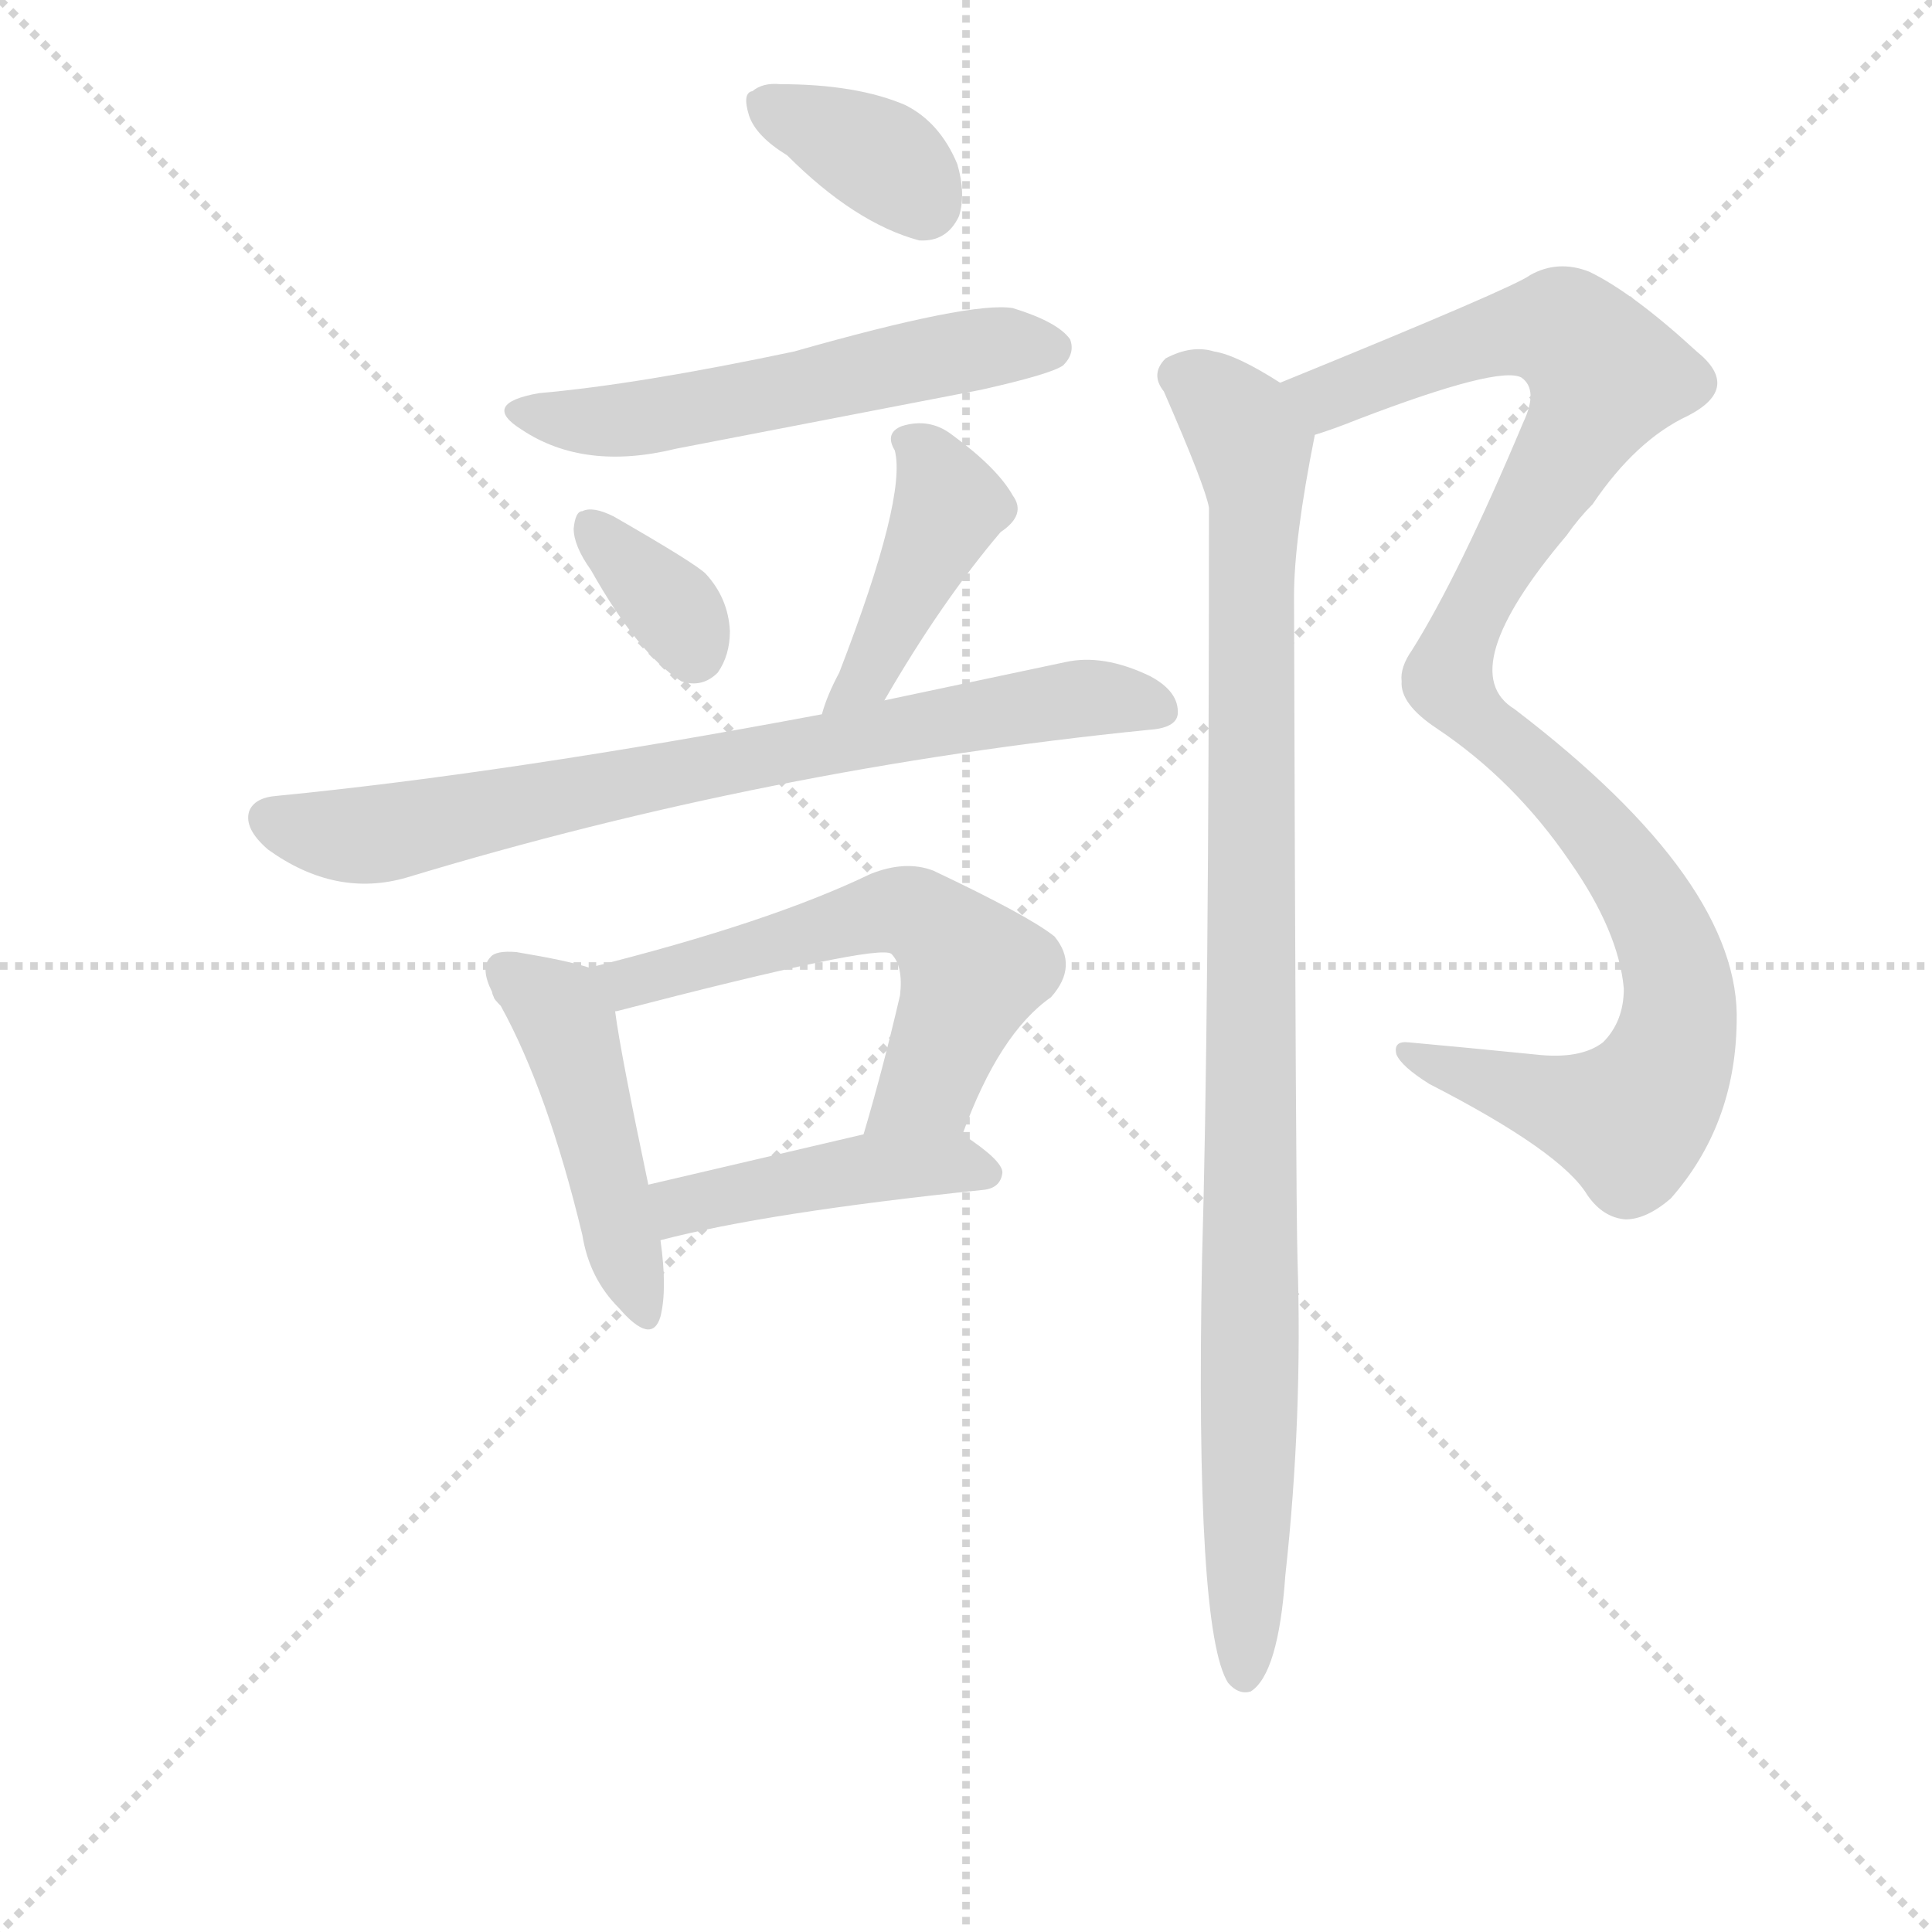 <svg version="1.1" viewBox="0 0 1024 1024" xmlns="http://www.w3.org/2000/svg">
  <g stroke="lightgray" stroke-dasharray="1,1" stroke-width="1" transform="scale(4, 4)">
    <line x1="0" y1="0" x2="256" y2="256"></line>
    <line x1="256" y1="0" x2="0" y2="256"></line>
    <line x1="128" y1="0" x2="128" y2="256"></line>
    <line x1="0" y1="128" x2="256" y2="128"></line>
  </g>
<g transform="scale(0.92, -0.92) translate(60, -900)">
   <style type="text/css">
    @keyframes keyframes0 {
      from {
       stroke: blue;
       stroke-dashoffset: 363;
       stroke-width: 128;
       }
       54% {
       animation-timing-function: step-end;
       stroke: blue;
       stroke-dashoffset: 0;
       stroke-width: 128;
       }
       to {
       stroke: black;
       stroke-width: 1024;
       }
       }
       #make-me-a-hanzi-animation-0 {
         animation: keyframes0 0.545s both;
         animation-delay: 0s;
         animation-timing-function: linear;
       }
    @keyframes keyframes1 {
      from {
       stroke: blue;
       stroke-dashoffset: 564;
       stroke-width: 128;
       }
       65% {
       animation-timing-function: step-end;
       stroke: blue;
       stroke-dashoffset: 0;
       stroke-width: 128;
       }
       to {
       stroke: black;
       stroke-width: 1024;
       }
       }
       #make-me-a-hanzi-animation-1 {
         animation: keyframes1 0.709s both;
         animation-delay: 0.545s;
         animation-timing-function: linear;
       }
    @keyframes keyframes2 {
      from {
       stroke: blue;
       stroke-dashoffset: 349;
       stroke-width: 128;
       }
       53% {
       animation-timing-function: step-end;
       stroke: blue;
       stroke-dashoffset: 0;
       stroke-width: 128;
       }
       to {
       stroke: black;
       stroke-width: 1024;
       }
       }
       #make-me-a-hanzi-animation-2 {
         animation: keyframes2 0.534s both;
         animation-delay: 1.254s;
         animation-timing-function: linear;
       }
    @keyframes keyframes3 {
      from {
       stroke: blue;
       stroke-dashoffset: 434;
       stroke-width: 128;
       }
       59% {
       animation-timing-function: step-end;
       stroke: blue;
       stroke-dashoffset: 0;
       stroke-width: 128;
       }
       to {
       stroke: black;
       stroke-width: 1024;
       }
       }
       #make-me-a-hanzi-animation-3 {
         animation: keyframes3 0.603s both;
         animation-delay: 1.788s;
         animation-timing-function: linear;
       }
    @keyframes keyframes4 {
      from {
       stroke: blue;
       stroke-dashoffset: 778;
       stroke-width: 128;
       }
       72% {
       animation-timing-function: step-end;
       stroke: blue;
       stroke-dashoffset: 0;
       stroke-width: 128;
       }
       to {
       stroke: black;
       stroke-width: 1024;
       }
       }
       #make-me-a-hanzi-animation-4 {
         animation: keyframes4 0.883s both;
         animation-delay: 2.392s;
         animation-timing-function: linear;
       }
    @keyframes keyframes5 {
      from {
       stroke: blue;
       stroke-dashoffset: 472;
       stroke-width: 128;
       }
       61% {
       animation-timing-function: step-end;
       stroke: blue;
       stroke-dashoffset: 0;
       stroke-width: 128;
       }
       to {
       stroke: black;
       stroke-width: 1024;
       }
       }
       #make-me-a-hanzi-animation-5 {
         animation: keyframes5 0.634s both;
         animation-delay: 3.275s;
         animation-timing-function: linear;
       }
    @keyframes keyframes6 {
      from {
       stroke: blue;
       stroke-dashoffset: 597;
       stroke-width: 128;
       }
       66% {
       animation-timing-function: step-end;
       stroke: blue;
       stroke-dashoffset: 0;
       stroke-width: 128;
       }
       to {
       stroke: black;
       stroke-width: 1024;
       }
       }
       #make-me-a-hanzi-animation-6 {
         animation: keyframes6 0.736s both;
         animation-delay: 3.909s;
         animation-timing-function: linear;
       }
    @keyframes keyframes7 {
      from {
       stroke: blue;
       stroke-dashoffset: 450;
       stroke-width: 128;
       }
       59% {
       animation-timing-function: step-end;
       stroke: blue;
       stroke-dashoffset: 0;
       stroke-width: 128;
       }
       to {
       stroke: black;
       stroke-width: 1024;
       }
       }
       #make-me-a-hanzi-animation-7 {
         animation: keyframes7 0.616s both;
         animation-delay: 4.645s;
         animation-timing-function: linear;
       }
    @keyframes keyframes8 {
      from {
       stroke: blue;
       stroke-dashoffset: 1091;
       stroke-width: 128;
       }
       78% {
       animation-timing-function: step-end;
       stroke: blue;
       stroke-dashoffset: 0;
       stroke-width: 128;
       }
       to {
       stroke: black;
       stroke-width: 1024;
       }
       }
       #make-me-a-hanzi-animation-8 {
         animation: keyframes8 1.138s both;
         animation-delay: 5.261s;
         animation-timing-function: linear;
       }
    @keyframes keyframes9 {
      from {
       stroke: blue;
       stroke-dashoffset: 1022;
       stroke-width: 128;
       }
       77% {
       animation-timing-function: step-end;
       stroke: blue;
       stroke-dashoffset: 0;
       stroke-width: 128;
       }
       to {
       stroke: black;
       stroke-width: 1024;
       }
       }
       #make-me-a-hanzi-animation-9 {
         animation: keyframes9 1.082s both;
         animation-delay: 6.399s;
         animation-timing-function: linear;
       }
</style>
<path d="M 393.5 810.5 Q 432.5 771.5 469.5 761.5 Q 485.5 760.5 492.5 775.5 Q 496.5 788.5 491.5 805.5 Q 481.5 829.5 461.5 839.5 Q 433.5 851.5 389.5 851.5 Q 379.5 852.5 373.5 847.5 Q 367.5 846.5 371.5 833.5 Q 375.5 821.5 393.5 810.5 Z" fill="lightgray"></path> 
<path d="M 250.5 673.5 Q 216.5 667.5 240.5 652.5 Q 276.5 628.5 329.5 641.5 L 505.5 675.5 Q 545.5 684.5 552.5 689.5 Q 559.5 696.5 556.5 704.5 Q 549.5 714.5 523.5 722.5 Q 499.5 726.5 397.5 697.5 Q 307.5 678.5 250.5 673.5 Z" fill="lightgray"></path> 
<path d="M 280.5 571.5 Q 307.5 523.5 332.5 507.5 Q 344.5 503.5 353.5 512.5 Q 360.5 522.5 360.5 536.5 Q 359.5 555.5 346.5 569.5 Q 340.5 575.5 293.5 602.5 Q 281.5 608.5 275.5 605.5 Q 271.5 605.5 270.5 595.5 Q 270.5 585.5 280.5 571.5 Z" fill="lightgray"></path> 
<path d="M 449.5 496.5 Q 482.5 553.5 516.5 593.5 Q 531.5 603.5 523.5 614.5 Q 514.5 630.5 488.5 649.5 Q 475.5 659.5 459.5 654.5 Q 449.5 650.5 455.5 640.5 Q 462.5 613.5 423.5 512.5 Q 416.5 499.5 413.5 488.5 C 404.5 459.5 434.5 470.5 449.5 496.5 Z" fill="lightgray"></path> 
<path d="M 413.5 488.5 Q 232.5 454.5 99.5 441.5 Q 86.5 440.5 83.5 432.5 Q 80.5 422.5 94.5 410.5 Q 133.5 382.5 174.5 394.5 Q 382.5 457.5 601.5 479.5 Q 617.5 480.5 618.5 488.5 Q 619.5 501.5 602.5 510.5 Q 575.5 523.5 553.5 518.5 L 449.5 496.5 L 413.5 488.5 Z" fill="lightgray"></path> 
<path d="M 279.5 342.5 Q 267.5 346.5 237.5 351.5 Q 225.5 352.5 222.5 348.5 Q 216.5 342.5 223.5 328.5 Q 223.5 327.5 224.5 325.5 Q 224.5 324.5 228.5 320.5 Q 255.5 271.5 275.5 188.5 Q 279.5 163.5 296.5 146.5 Q 315.5 124.5 320.5 141.5 Q 324.5 157.5 320.5 185.5 L 313.5 217.5 Q 297.5 293.5 294.5 316.5 C 291.5 339.5 291.5 339.5 279.5 342.5 Z" fill="lightgray"></path> 
<path d="M 494.5 246.5 Q 515.5 304.5 545.5 325.5 Q 561.5 343.5 547.5 360.5 Q 532.5 372.5 477.5 398.5 Q 461.5 404.5 441.5 396.5 Q 383.5 368.5 279.5 342.5 C 250.5 335.5 266.5 307.5 294.5 316.5 Q 293.5 317.5 295.5 317.5 Q 445.5 356.5 453.5 350.5 Q 460.5 343.5 458.5 326.5 Q 448.5 283.5 437.5 246.5 C 429.5 217.5 483.5 218.5 494.5 246.5 Z" fill="lightgray"></path> 
<path d="M 320.5 185.5 Q 381.5 201.5 506.5 214.5 Q 516.5 215.5 517.5 224.5 Q 517.5 231.5 494.5 246.5 C 479.5 256.5 466.5 253.5 437.5 246.5 L 313.5 217.5 C 284.5 210.5 291.5 178.5 320.5 185.5 Z" fill="lightgray"></path> 
<path d="M 697.5 649.5 Q 707.5 652.5 722.5 658.5 Q 803.5 689.5 816.5 682.5 Q 826.5 675.5 817.5 656.5 Q 780.5 568.5 753.5 525.5 Q 746.5 515.5 747.5 507.5 Q 746.5 494.5 767.5 480.5 Q 812.5 450.5 844.5 403.5 Q 872.5 363.5 875.5 330.5 Q 875.5 311.5 863.5 299.5 Q 850.5 289.5 824.5 292.5 Q 784.5 296.5 751.5 299.5 Q 742.5 300.5 744.5 292.5 Q 747.5 285.5 763.5 275.5 Q 839.5 236.5 854.5 211.5 Q 863.5 198.5 876.5 197.5 Q 888.5 197.5 902.5 209.5 Q 939.5 251.5 940.5 310.5 Q 943.5 391.5 812.5 491.5 Q 776.5 513.5 842.5 591.5 Q 849.5 601.5 857.5 609.5 Q 882.5 646.5 912.5 660.5 Q 943.5 676.5 917.5 697.5 Q 880.5 731.5 855.5 743.5 Q 837.5 750.5 821.5 741.5 Q 812.5 734.5 677.5 679.5 C 649.5 668.5 669.5 639.5 697.5 649.5 Z" fill="lightgray"></path> 
<path d="M 677.5 679.5 Q 652.5 695.5 639.5 697.5 Q 626.5 701.5 611.5 693.5 Q 602.5 684.5 610.5 674.5 Q 634.5 619.5 636.5 607.5 Q 636.5 310.5 632.5 174.5 Q 628.5 -39.5 647.5 -69.5 Q 653.5 -76.5 660.5 -74.5 Q 676.5 -64.5 680.5 -7.5 Q 690.5 83.5 687.5 174.5 Q 686.5 207.5 685.5 556.5 Q 685.5 589.5 697.5 649.5 C 700.5 666.5 700.5 666.5 677.5 679.5 Z" fill="lightgray"></path> 
      <clipPath id="make-me-a-hanzi-clip-0">
      <path d="M 393.5 810.5 Q 432.5 771.5 469.5 761.5 Q 485.5 760.5 492.5 775.5 Q 496.5 788.5 491.5 805.5 Q 481.5 829.5 461.5 839.5 Q 433.5 851.5 389.5 851.5 Q 379.5 852.5 373.5 847.5 Q 367.5 846.5 371.5 833.5 Q 375.5 821.5 393.5 810.5 Z" fill="lightgray"></path>
      </clipPath>
      <path clip-path="url(#make-me-a-hanzi-clip-0)" d="M 382.5 839.5 L 449.5 807.5 L 471.5 783.5 " fill="none" id="make-me-a-hanzi-animation-0" stroke-dasharray="235 470" stroke-linecap="round"></path>

      <clipPath id="make-me-a-hanzi-clip-1">
      <path d="M 250.5 673.5 Q 216.5 667.5 240.5 652.5 Q 276.5 628.5 329.5 641.5 L 505.5 675.5 Q 545.5 684.5 552.5 689.5 Q 559.5 696.5 556.5 704.5 Q 549.5 714.5 523.5 722.5 Q 499.5 726.5 397.5 697.5 Q 307.5 678.5 250.5 673.5 Z" fill="lightgray"></path>
      </clipPath>
      <path clip-path="url(#make-me-a-hanzi-clip-1)" d="M 242.5 664.5 L 265.5 657.5 L 302.5 657.5 L 506.5 699.5 L 545.5 699.5 " fill="none" id="make-me-a-hanzi-animation-1" stroke-dasharray="436 872" stroke-linecap="round"></path>

      <clipPath id="make-me-a-hanzi-clip-2">
      <path d="M 280.5 571.5 Q 307.5 523.5 332.5 507.5 Q 344.5 503.5 353.5 512.5 Q 360.5 522.5 360.5 536.5 Q 359.5 555.5 346.5 569.5 Q 340.5 575.5 293.5 602.5 Q 281.5 608.5 275.5 605.5 Q 271.5 605.5 270.5 595.5 Q 270.5 585.5 280.5 571.5 Z" fill="lightgray"></path>
      </clipPath>
      <path clip-path="url(#make-me-a-hanzi-clip-2)" d="M 280.5 596.5 L 328.5 548.5 L 339.5 525.5 " fill="none" id="make-me-a-hanzi-animation-2" stroke-dasharray="221 442" stroke-linecap="round"></path>

      <clipPath id="make-me-a-hanzi-clip-3">
      <path d="M 449.5 496.5 Q 482.5 553.5 516.5 593.5 Q 531.5 603.5 523.5 614.5 Q 514.5 630.5 488.5 649.5 Q 475.5 659.5 459.5 654.5 Q 449.5 650.5 455.5 640.5 Q 462.5 613.5 423.5 512.5 Q 416.5 499.5 413.5 488.5 C 404.5 459.5 434.5 470.5 449.5 496.5 Z" fill="lightgray"></path>
      </clipPath>
      <path clip-path="url(#make-me-a-hanzi-clip-3)" d="M 467.5 644.5 L 487.5 608.5 L 440.5 510.5 L 418.5 493.5 " fill="none" id="make-me-a-hanzi-animation-3" stroke-dasharray="306 612" stroke-linecap="round"></path>

      <clipPath id="make-me-a-hanzi-clip-4">
      <path d="M 413.5 488.5 Q 232.5 454.5 99.5 441.5 Q 86.5 440.5 83.5 432.5 Q 80.5 422.5 94.5 410.5 Q 133.5 382.5 174.5 394.5 Q 382.5 457.5 601.5 479.5 Q 617.5 480.5 618.5 488.5 Q 619.5 501.5 602.5 510.5 Q 575.5 523.5 553.5 518.5 L 449.5 496.5 L 413.5 488.5 Z" fill="lightgray"></path>
      </clipPath>
      <path clip-path="url(#make-me-a-hanzi-clip-4)" d="M 94.5 428.5 L 134.5 418.5 L 161.5 420.5 L 550.5 496.5 L 607.5 491.5 " fill="none" id="make-me-a-hanzi-animation-4" stroke-dasharray="650 1300" stroke-linecap="round"></path>

      <clipPath id="make-me-a-hanzi-clip-5">
      <path d="M 279.5 342.5 Q 267.5 346.5 237.5 351.5 Q 225.5 352.5 222.5 348.5 Q 216.5 342.5 223.5 328.5 Q 223.5 327.5 224.5 325.5 Q 224.5 324.5 228.5 320.5 Q 255.5 271.5 275.5 188.5 Q 279.5 163.5 296.5 146.5 Q 315.5 124.5 320.5 141.5 Q 324.5 157.5 320.5 185.5 L 313.5 217.5 Q 297.5 293.5 294.5 316.5 C 291.5 339.5 291.5 339.5 279.5 342.5 Z" fill="lightgray"></path>
      </clipPath>
      <path clip-path="url(#make-me-a-hanzi-clip-5)" d="M 231.5 340.5 L 257.5 322.5 L 266.5 308.5 L 308.5 146.5 " fill="none" id="make-me-a-hanzi-animation-5" stroke-dasharray="344 688" stroke-linecap="round"></path>

      <clipPath id="make-me-a-hanzi-clip-6">
      <path d="M 494.5 246.5 Q 515.5 304.5 545.5 325.5 Q 561.5 343.5 547.5 360.5 Q 532.5 372.5 477.5 398.5 Q 461.5 404.5 441.5 396.5 Q 383.5 368.5 279.5 342.5 C 250.5 335.5 266.5 307.5 294.5 316.5 Q 293.5 317.5 295.5 317.5 Q 445.5 356.5 453.5 350.5 Q 460.5 343.5 458.5 326.5 Q 448.5 283.5 437.5 246.5 C 429.5 217.5 483.5 218.5 494.5 246.5 Z" fill="lightgray"></path>
      </clipPath>
      <path clip-path="url(#make-me-a-hanzi-clip-6)" d="M 290.5 339.5 L 305.5 331.5 L 448.5 374.5 L 475.5 369.5 L 500.5 340.5 L 474.5 274.5 L 444.5 251.5 " fill="none" id="make-me-a-hanzi-animation-6" stroke-dasharray="469 938" stroke-linecap="round"></path>

      <clipPath id="make-me-a-hanzi-clip-7">
      <path d="M 320.5 185.5 Q 381.5 201.5 506.5 214.5 Q 516.5 215.5 517.5 224.5 Q 517.5 231.5 494.5 246.5 C 479.5 256.5 466.5 253.5 437.5 246.5 L 313.5 217.5 C 284.5 210.5 291.5 178.5 320.5 185.5 Z" fill="lightgray"></path>
      </clipPath>
      <path clip-path="url(#make-me-a-hanzi-clip-7)" d="M 324.5 191.5 L 332.5 204.5 L 355.5 211.5 L 444.5 227.5 L 487.5 230.5 L 507.5 224.5 " fill="none" id="make-me-a-hanzi-animation-7" stroke-dasharray="322 644" stroke-linecap="round"></path>

      <clipPath id="make-me-a-hanzi-clip-8">
      <path d="M 697.5 649.5 Q 707.5 652.5 722.5 658.5 Q 803.5 689.5 816.5 682.5 Q 826.5 675.5 817.5 656.5 Q 780.5 568.5 753.5 525.5 Q 746.5 515.5 747.5 507.5 Q 746.5 494.5 767.5 480.5 Q 812.5 450.5 844.5 403.5 Q 872.5 363.5 875.5 330.5 Q 875.5 311.5 863.5 299.5 Q 850.5 289.5 824.5 292.5 Q 784.5 296.5 751.5 299.5 Q 742.5 300.5 744.5 292.5 Q 747.5 285.5 763.5 275.5 Q 839.5 236.5 854.5 211.5 Q 863.5 198.5 876.5 197.5 Q 888.5 197.5 902.5 209.5 Q 939.5 251.5 940.5 310.5 Q 943.5 391.5 812.5 491.5 Q 776.5 513.5 842.5 591.5 Q 849.5 601.5 857.5 609.5 Q 882.5 646.5 912.5 660.5 Q 943.5 676.5 917.5 697.5 Q 880.5 731.5 855.5 743.5 Q 837.5 750.5 821.5 741.5 Q 812.5 734.5 677.5 679.5 C 649.5 668.5 669.5 639.5 697.5 649.5 Z" fill="lightgray"></path>
      </clipPath>
      <path clip-path="url(#make-me-a-hanzi-clip-8)" d="M 691.5 681.5 L 705.5 671.5 L 820.5 710.5 L 843.5 708.5 L 865.5 683.5 L 784.5 540.5 L 773.5 508.5 L 784.5 491.5 L 842.5 442.5 L 876.5 400.5 L 901.5 352.5 L 906.5 304.5 L 892.5 270.5 L 877.5 255.5 L 751.5 292.5 " fill="none" id="make-me-a-hanzi-animation-8" stroke-dasharray="963 1926" stroke-linecap="round"></path>

      <clipPath id="make-me-a-hanzi-clip-9">
      <path d="M 677.5 679.5 Q 652.5 695.5 639.5 697.5 Q 626.5 701.5 611.5 693.5 Q 602.5 684.5 610.5 674.5 Q 634.5 619.5 636.5 607.5 Q 636.5 310.5 632.5 174.5 Q 628.5 -39.5 647.5 -69.5 Q 653.5 -76.5 660.5 -74.5 Q 676.5 -64.5 680.5 -7.5 Q 690.5 83.5 687.5 174.5 Q 686.5 207.5 685.5 556.5 Q 685.5 589.5 697.5 649.5 C 700.5 666.5 700.5 666.5 677.5 679.5 Z" fill="lightgray"></path>
      </clipPath>
      <path clip-path="url(#make-me-a-hanzi-clip-9)" d="M 619.5 683.5 L 653.5 656.5 L 663.5 626.5 L 656.5 -64.5 " fill="none" id="make-me-a-hanzi-animation-9" stroke-dasharray="894 1788" stroke-linecap="round"></path>

</g>
</svg>
